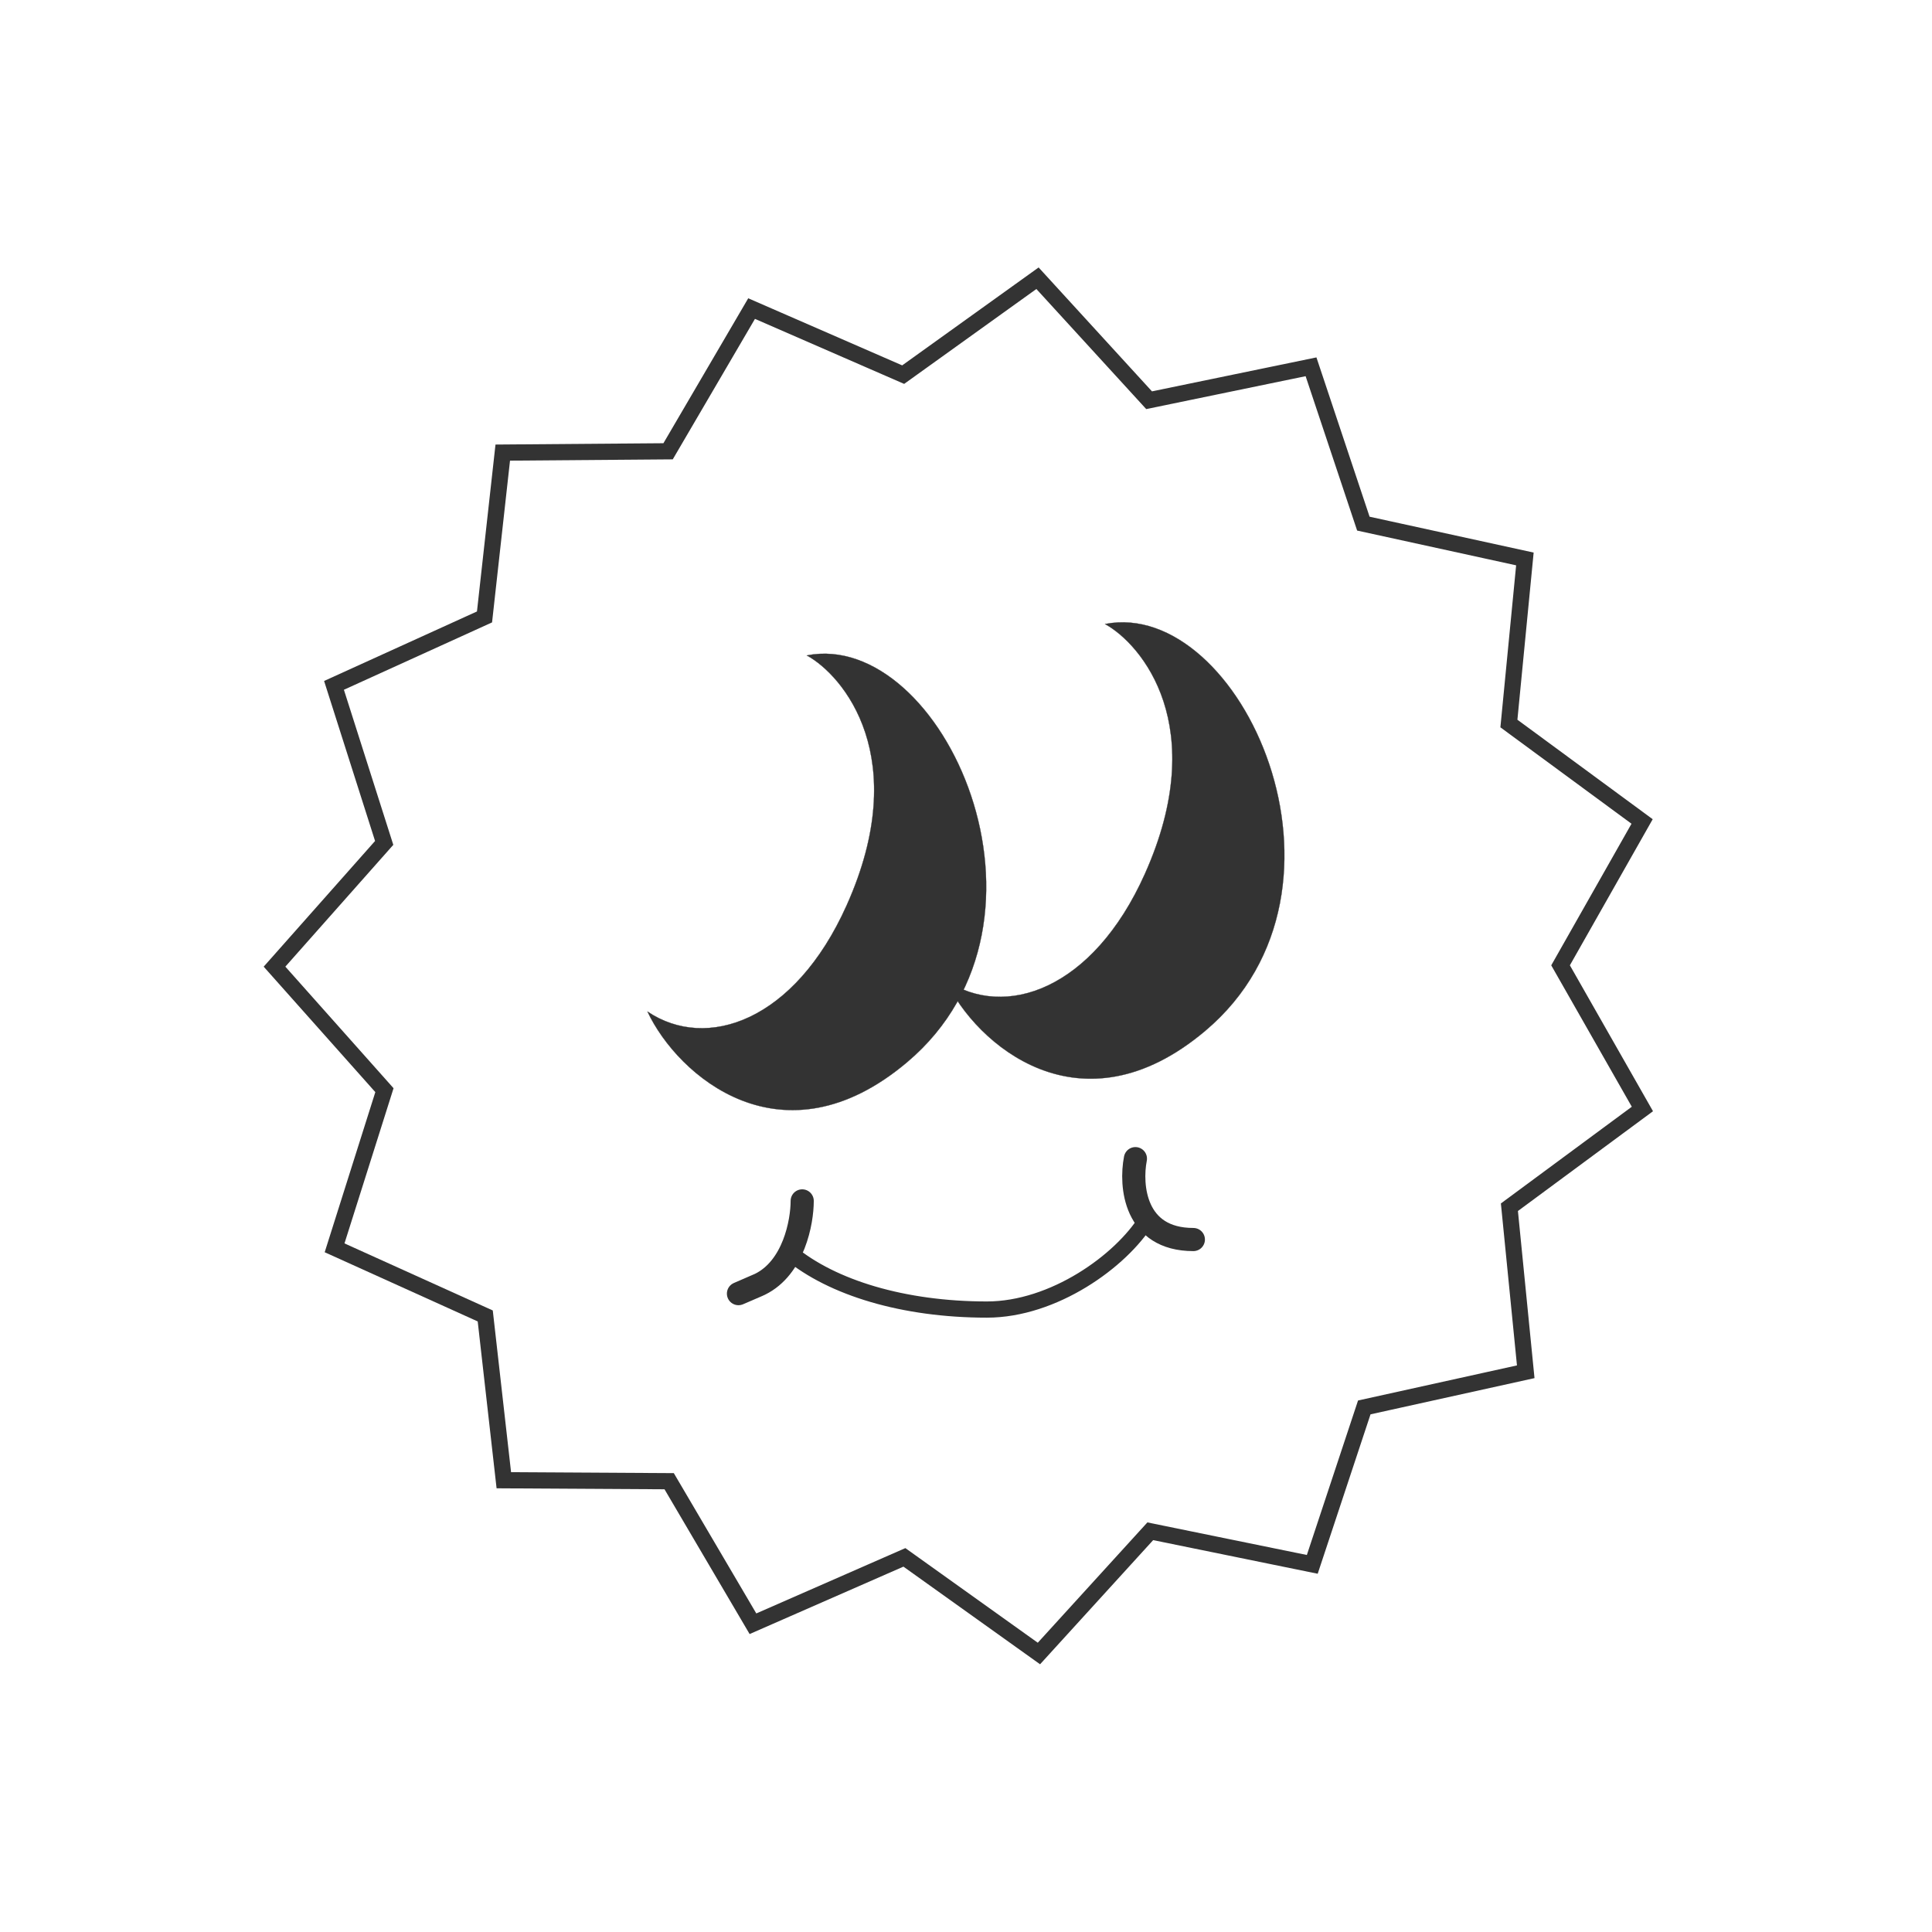 <svg width="8346" height="8346" viewBox="0 0 8346 8346" fill="none" xmlns="http://www.w3.org/2000/svg">
<path d="M6587.33 2414.59L6518.27 3125.51L7093.68 3548.69L6741.43 4170.06L7094.97 4790.7L6520.45 5215.08L6590.98 5925.85L5893.52 6079.86L5668.86 6757.88L4969.05 6614.89L4488.04 7142.91L3906.89 6727.64L3252.7 7014.37L2890.7 6398.63L2176.45 6394.48L2096.19 5684.74L1445.37 5390.44L1660.73 4709.41L1185.88 4175.84L1659.62 3641.29L1442.84 2960.71L2093.05 2665.06L2171.83 1955.15L2886.07 1949.52L3246.79 1333.03L3901.58 1618.39L4481.86 1201.92L4963.97 1728.93L5663.47 1584.49L5889.54 2262.03L6587.33 2414.59Z" stroke="#333333" stroke-width="70"/>
<path d="M3657.49 3910.87C3942.94 3273.57 3643.58 2918.23 3485.39 2831.31C4069.49 2716.58 4648.38 3973.45 3918.25 4588.85C3380.13 5042.41 2927.36 4647.95 2796.98 4369.81C3052.52 4541.91 3433.24 4411.53 3657.49 3910.87Z" fill="#333333" stroke="#333333"/>
<path d="M4945.65 3775.27C5231.1 3137.98 4931.74 2782.64 4773.55 2695.72C5357.65 2580.99 5936.54 3837.85 5206.41 4453.25C4668.29 4906.82 4215.52 4512.36 4085.14 4234.21C4340.68 4406.32 4721.4 4275.93 4945.65 3775.27Z" fill="#333333" stroke="#333333"/>
<path d="M3283.21 5547.85C3279.69 5549.58 3276.1 5551.23 3272.46 5552.81C3118.09 5619.57 3215.3 5577.32 3283.21 5547.85Z" fill="#333333"/>
<path d="M3465.42 5187.74C3465.42 5279.4 3428.63 5476.46 3283.21 5547.85M3283.21 5547.85C3279.69 5549.58 3276.1 5551.23 3272.46 5552.81C3118.09 5619.57 3215.3 5577.32 3283.21 5547.85ZM4904.83 5005.21C4882.23 5121.68 4900.65 5354.63 5155.16 5354.63M4953.33 5268.8C4842.24 5448.51 4551.23 5657.12 4263.35 5657.12C3903.5 5657.12 3594.91 5562.94 3412.7 5411.7" stroke="#333333" stroke-width="70" stroke-linecap="round" stroke-linejoin="round"/>
<path d="M3283.21 5547.85C3279.69 5549.58 3276.1 5551.23 3272.46 5552.81C3118.09 5619.57 3215.3 5577.32 3283.21 5547.85Z" fill="#333333"/>
<path d="M3465.42 5187.74C3465.42 5279.4 3428.63 5476.46 3283.21 5547.85M3283.21 5547.85C3279.69 5549.58 3276.1 5551.23 3272.46 5552.81C3118.09 5619.57 3215.3 5577.32 3283.21 5547.85ZM4904.83 5005.21C4882.23 5121.68 4900.65 5354.63 5155.16 5354.63" stroke="#333333" stroke-width="100" stroke-linecap="round" stroke-linejoin="round"/>
</svg>
